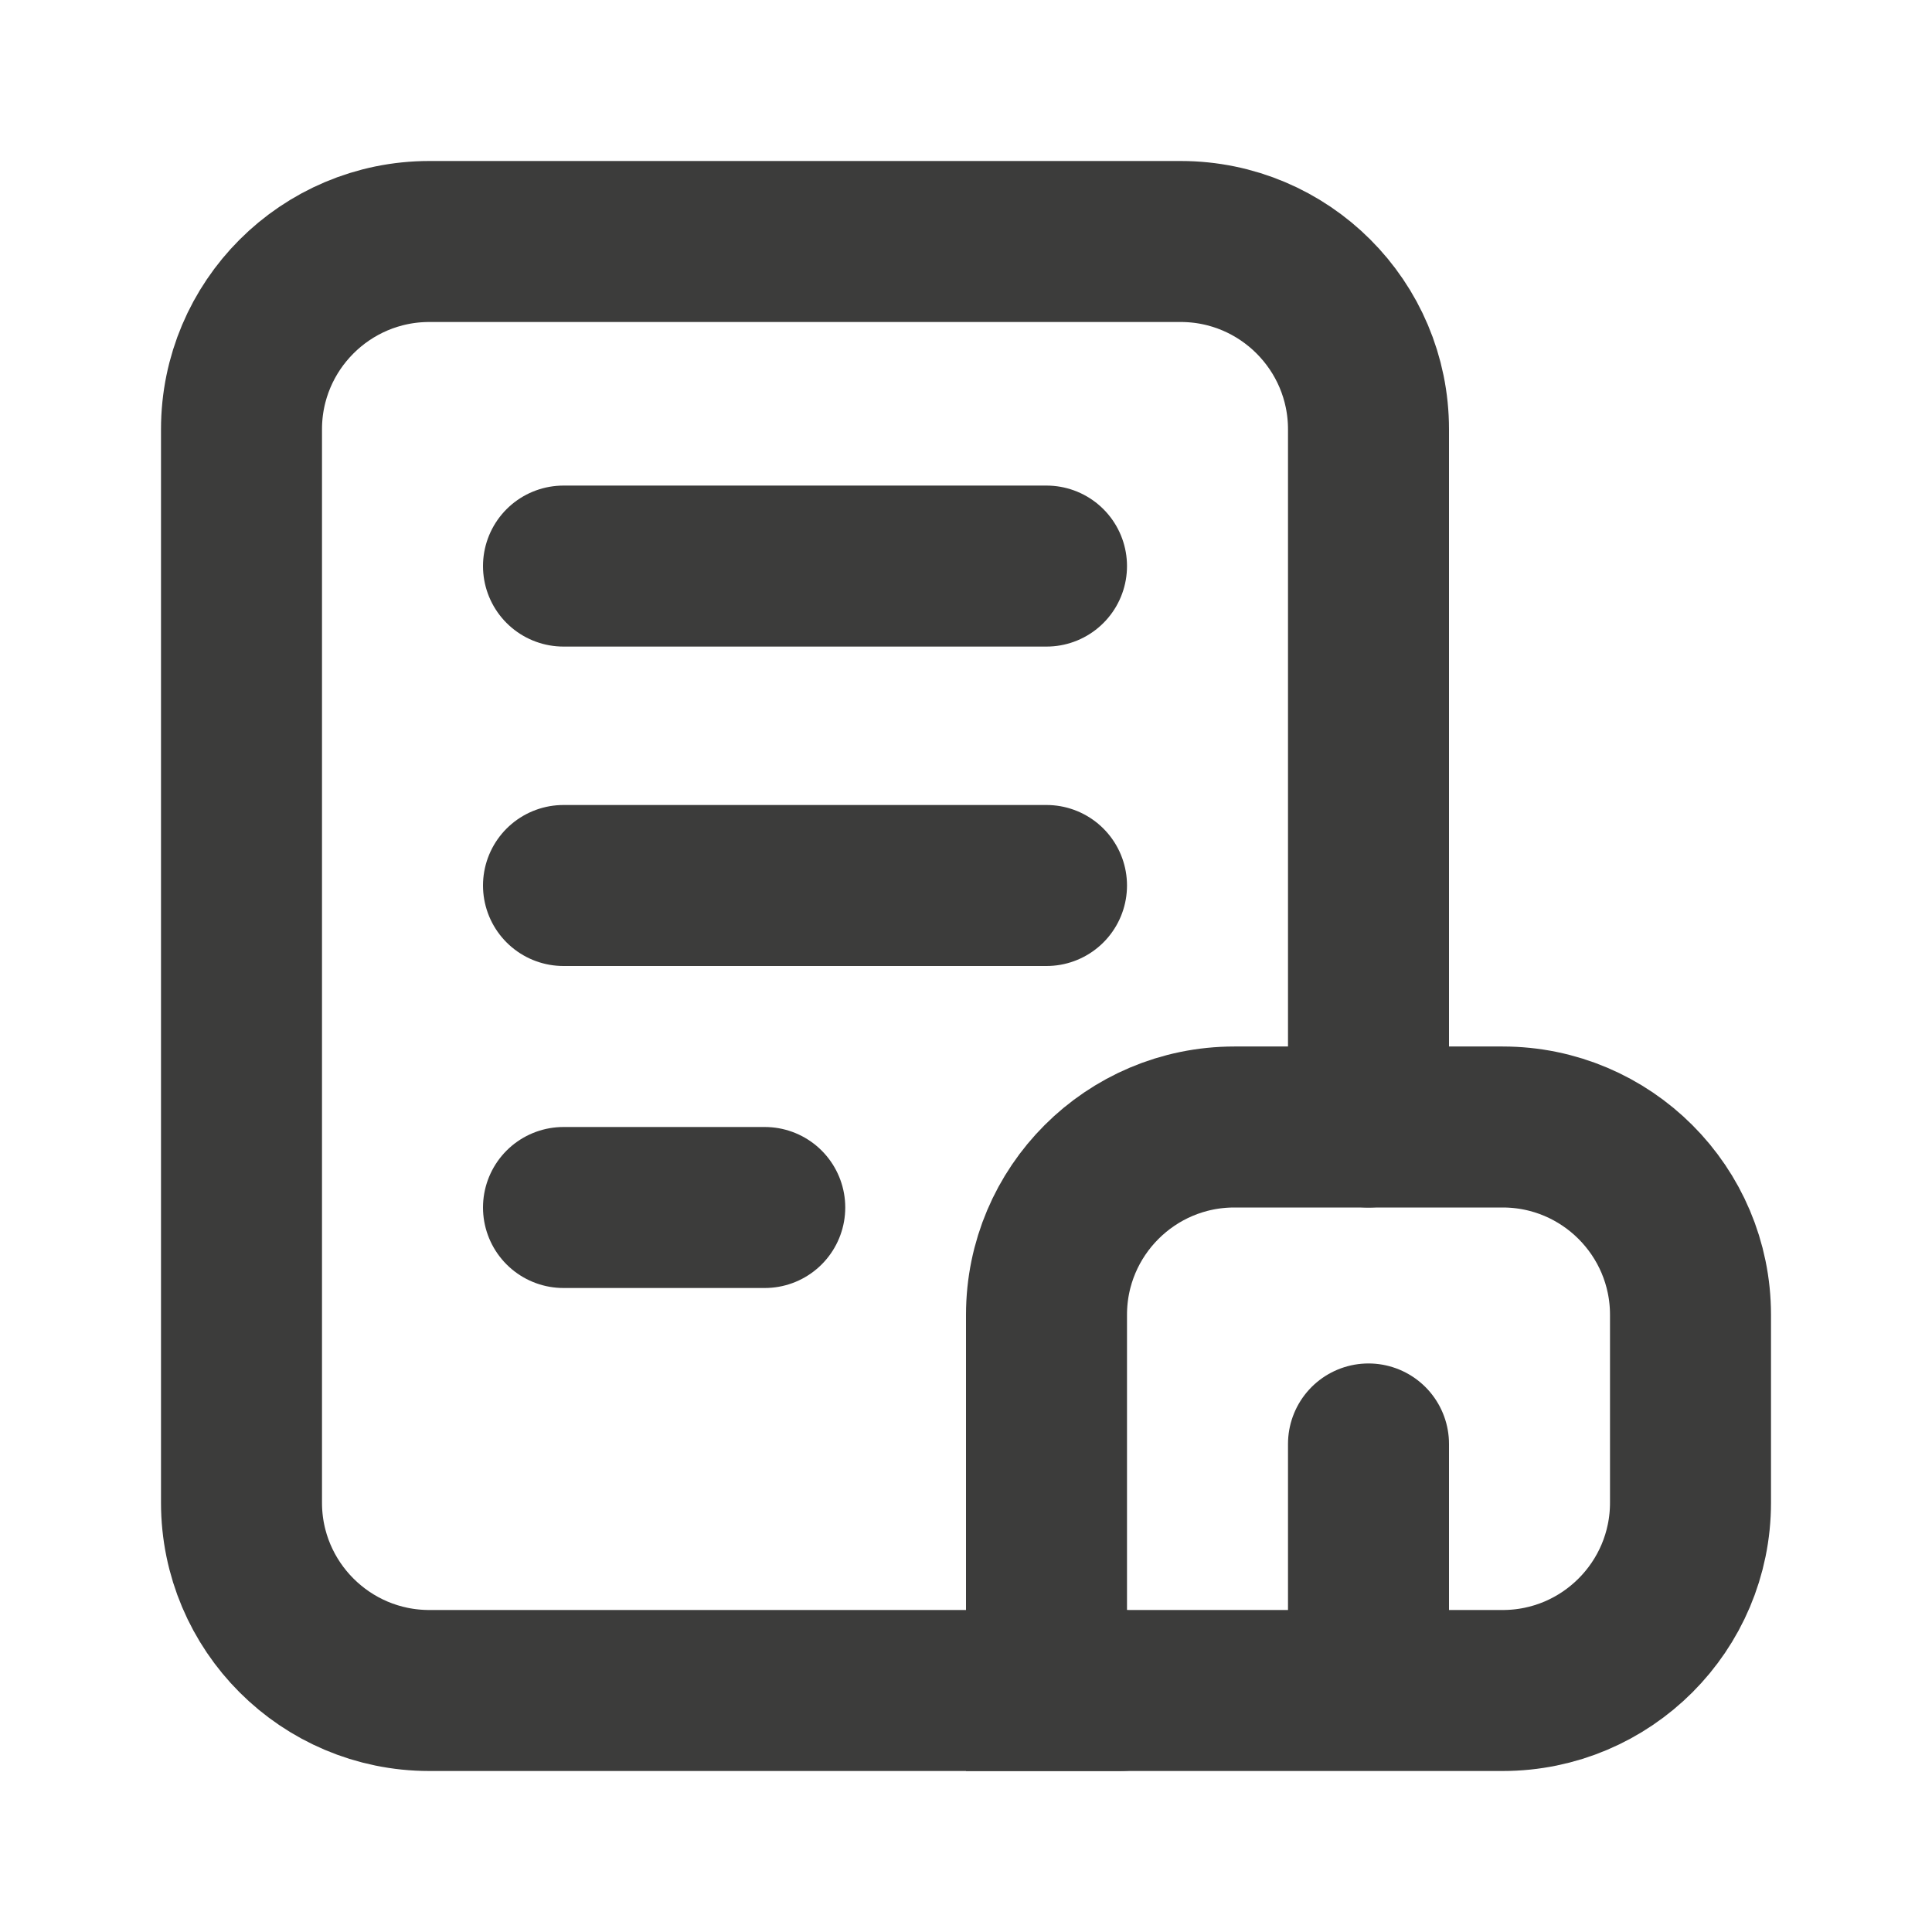 <svg width="18" height="18" viewBox="0 0 18 18" fill="none" xmlns="http://www.w3.org/2000/svg">
<path d="M5.25 5.274H9.75" stroke="#3C3C3B" stroke-width="1.5" stroke-linecap="round"/>
<path d="M5.25 8.25H9.75" stroke="#3C3C3B" stroke-width="1.5" stroke-linecap="round"/>
<path d="M5.25 11.25H7.125" stroke="#3C3C3B" stroke-width="1.5" stroke-linecap="round"/>
<path d="M12.75 15.398L12.75 13.453" stroke="#3C3C3B" stroke-width="1.5" stroke-linecap="round"/>
<path d="M10.436 15.75H4C3.034 15.75 2.25 14.966 2.25 14V4C2.25 3.034 3.034 2.25 4 2.25H11C11.966 2.25 12.75 3.034 12.75 4V10.5" stroke="#3C3C3B" stroke-width="1.5" stroke-linecap="round"/>
<path d="M9.75 12.25C9.75 11.284 10.534 10.5 11.5 10.5H14C14.966 10.5 15.75 11.284 15.75 12.25V14C15.75 14.966 14.966 15.75 14 15.75H9.75V12.25Z" stroke="#3C3C3B" stroke-width="1.5" stroke-linecap="round"/>
</svg>
